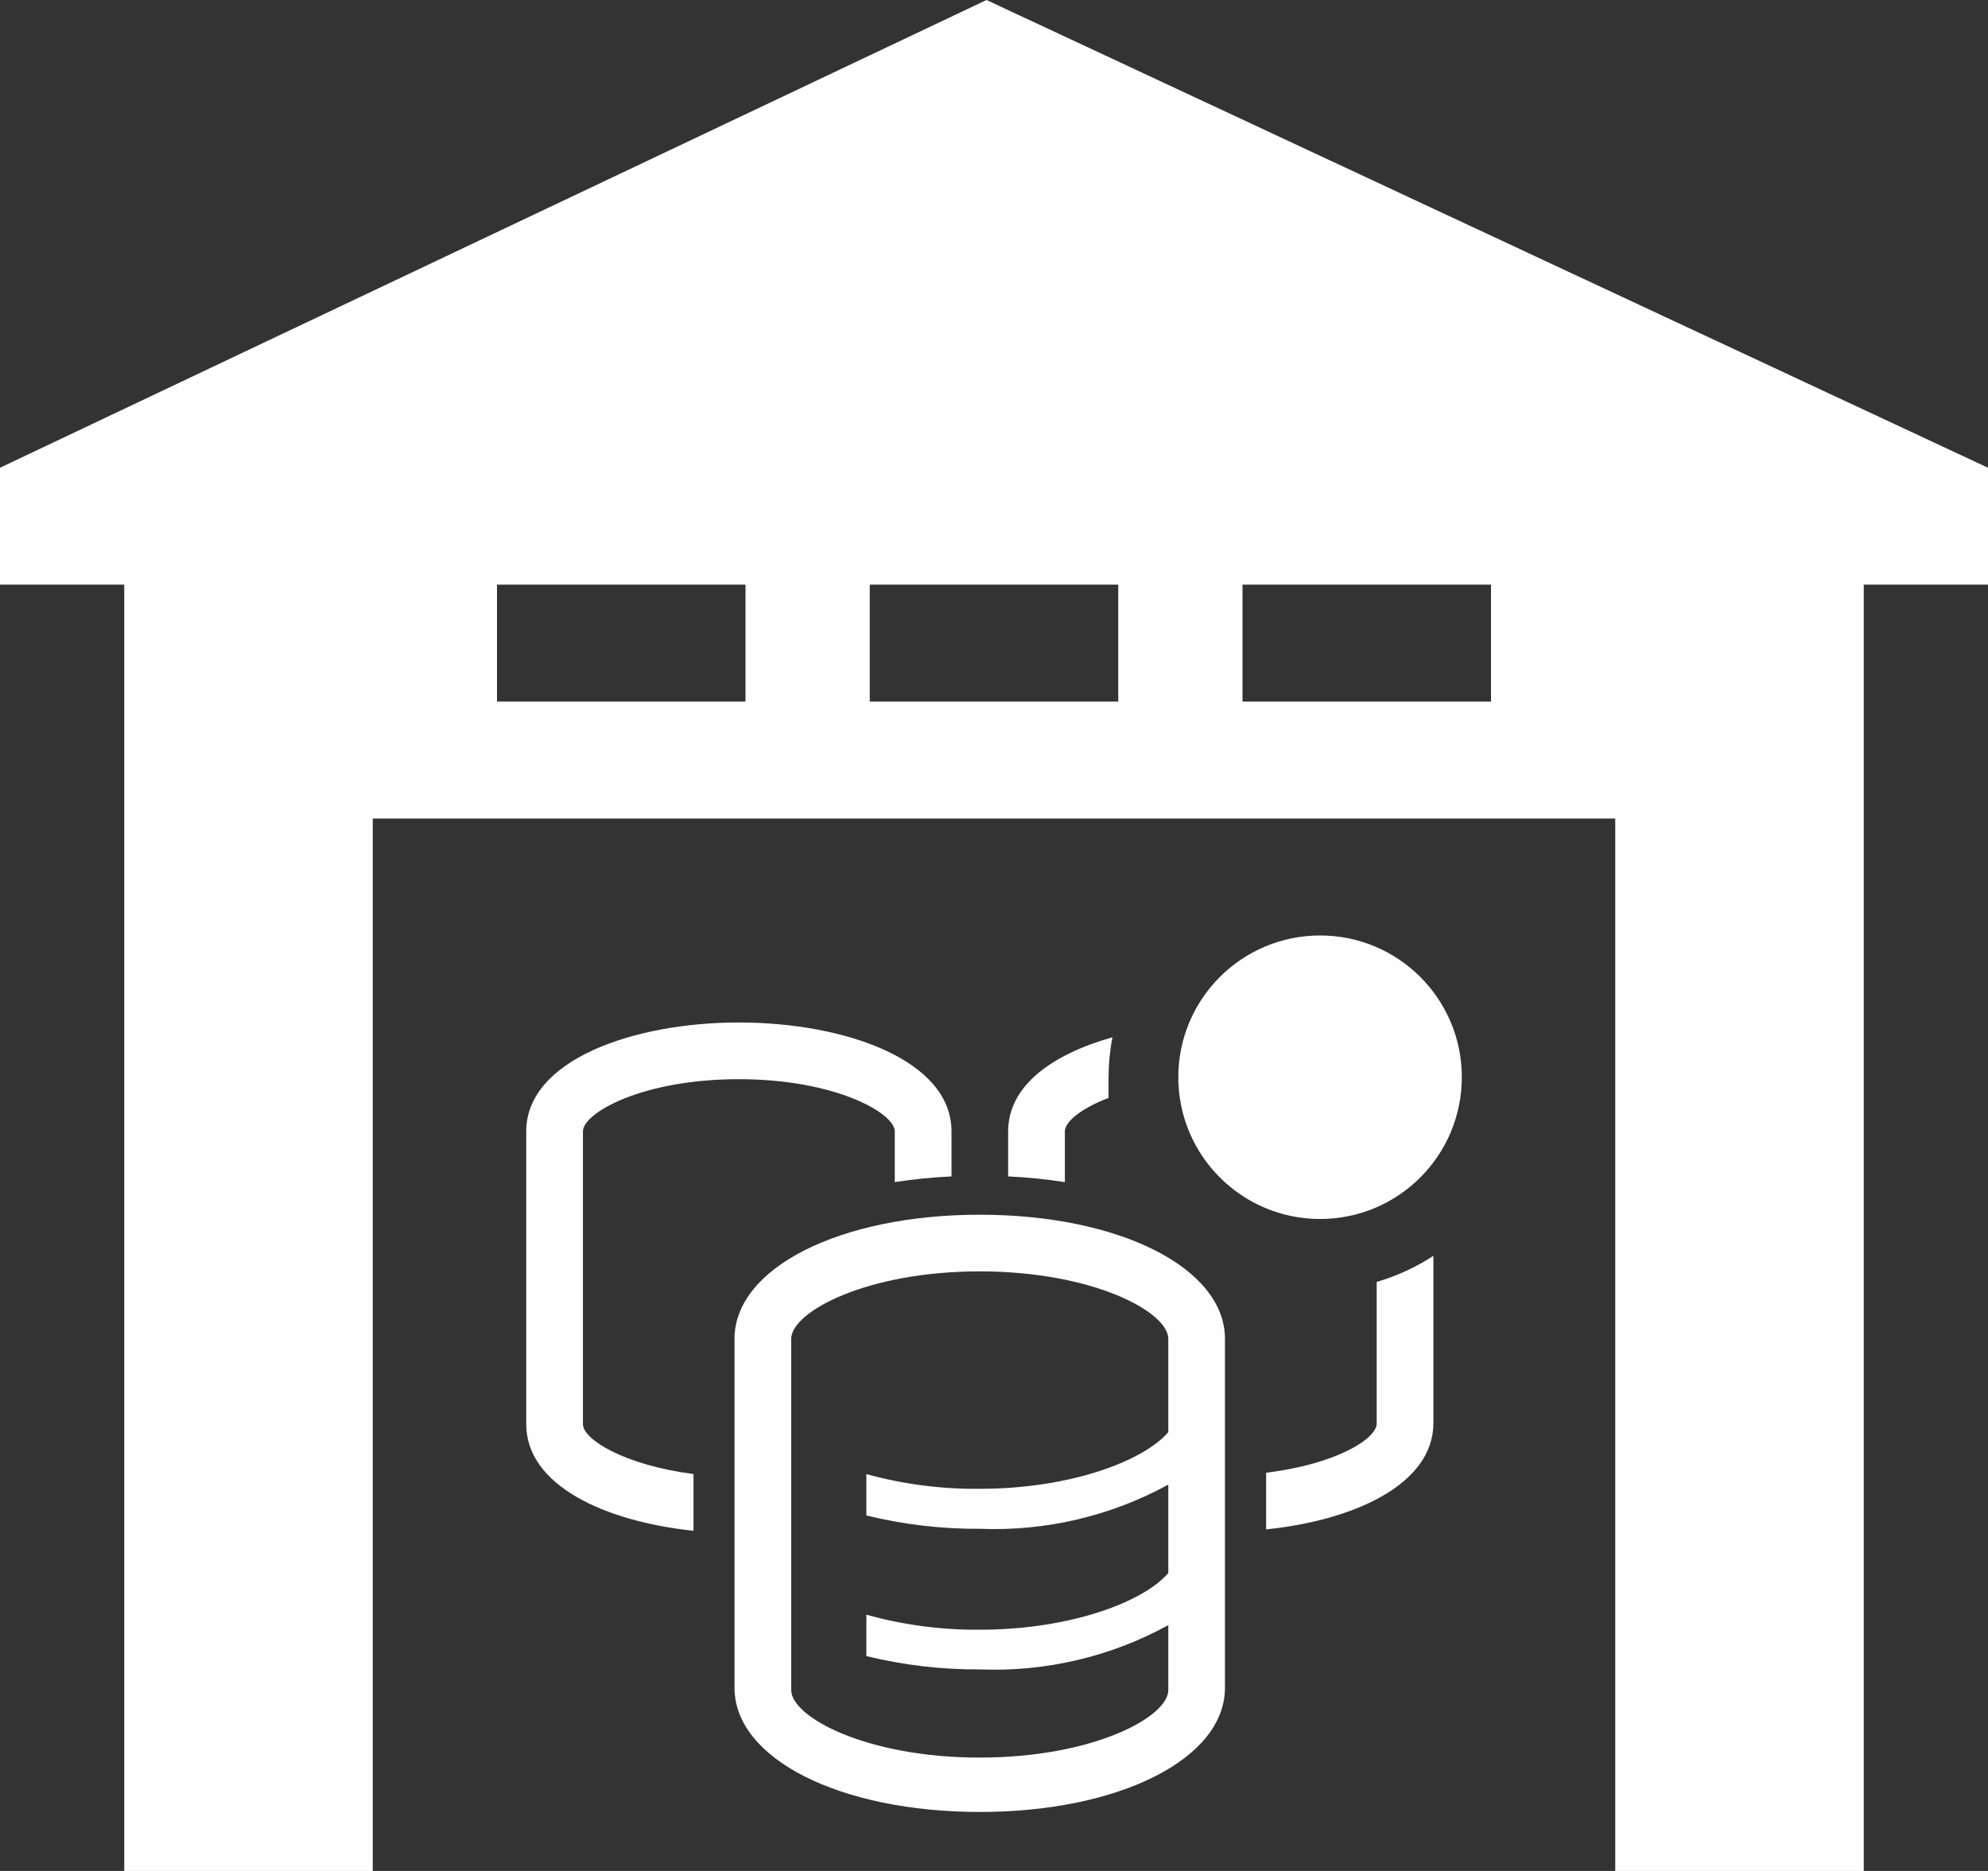 <svg width="34" height="32" viewBox="0 0 34 32" fill="none" xmlns="http://www.w3.org/2000/svg">
<rect x="0" y="0" width="34" height="32" fill="#333333" stroke="none"/>
<path d="M34 8L16.872 0L0 8V10H2.125V32H6.375V14H27.625V32H31.875V10H34V8ZM8.5 12V10H12.75V12H8.5ZM14.875 12V10H19.125V12H14.875ZM21.25 12V10H25.5V12H21.25Z" fill="white"/>
<path d="M9.97 24.359V19.35C9.97 19.035 10.983 18.458 12.636 18.458C14.29 18.458 15.303 19.04 15.303 19.35V20.218C15.624 20.169 15.948 20.136 16.273 20.121V19.35C16.273 18.128 14.445 17.488 12.636 17.488C10.828 17.488 9 18.133 9 19.35V24.359C9 25.406 10.343 26.022 11.861 26.182V25.212C10.678 25.057 9.97 24.621 9.97 24.359Z" fill="#FEFEFE"/>
<path d="M16.756 20.776C14.366 20.776 12.562 21.687 12.562 22.899V28.868C12.562 30.08 14.366 30.991 16.756 30.991C19.147 30.991 20.95 30.08 20.95 28.868V22.899C20.95 21.687 19.147 20.776 16.756 20.776ZM19.981 24.494C19.569 24.979 18.323 25.464 16.756 25.464C16.101 25.471 15.449 25.386 14.817 25.212V25.92C15.452 26.076 16.103 26.152 16.756 26.148C17.88 26.193 18.995 25.932 19.981 25.392V26.904C19.569 27.389 18.323 27.874 16.756 27.874C16.101 27.879 15.448 27.793 14.817 27.617V28.325C15.452 28.48 16.103 28.557 16.756 28.553C17.88 28.598 18.995 28.337 19.981 27.796V28.907C19.981 29.367 18.696 30.061 16.756 30.061C14.817 30.061 13.532 29.367 13.532 28.907V22.899C13.532 22.439 14.817 21.745 16.756 21.745C18.696 21.745 19.981 22.439 19.981 22.899V24.494Z" fill="#FEFEFE"/>
<path d="M18.212 19.35C18.212 19.19 18.479 18.962 18.959 18.778V18.424C18.96 18.195 18.982 17.966 19.026 17.741C17.994 18.032 17.242 18.57 17.242 19.35V20.121C17.567 20.136 17.891 20.169 18.212 20.218V19.35Z" fill="#FEFEFE"/>
<path d="M23.545 21.925V24.349C23.545 24.611 22.837 25.047 21.654 25.188V26.158C23.172 26.002 24.515 25.382 24.515 24.339V21.479C24.215 21.675 23.889 21.825 23.545 21.925Z" fill="#FEFEFE"/>
<path d="M22.577 20.849C23.916 20.849 25.001 19.763 25.001 18.424C25.001 17.085 23.916 16 22.577 16C21.238 16 20.152 17.085 20.152 18.424C20.152 19.763 21.238 20.849 22.577 20.849Z" fill="#FEFEFE"/>
</svg>
